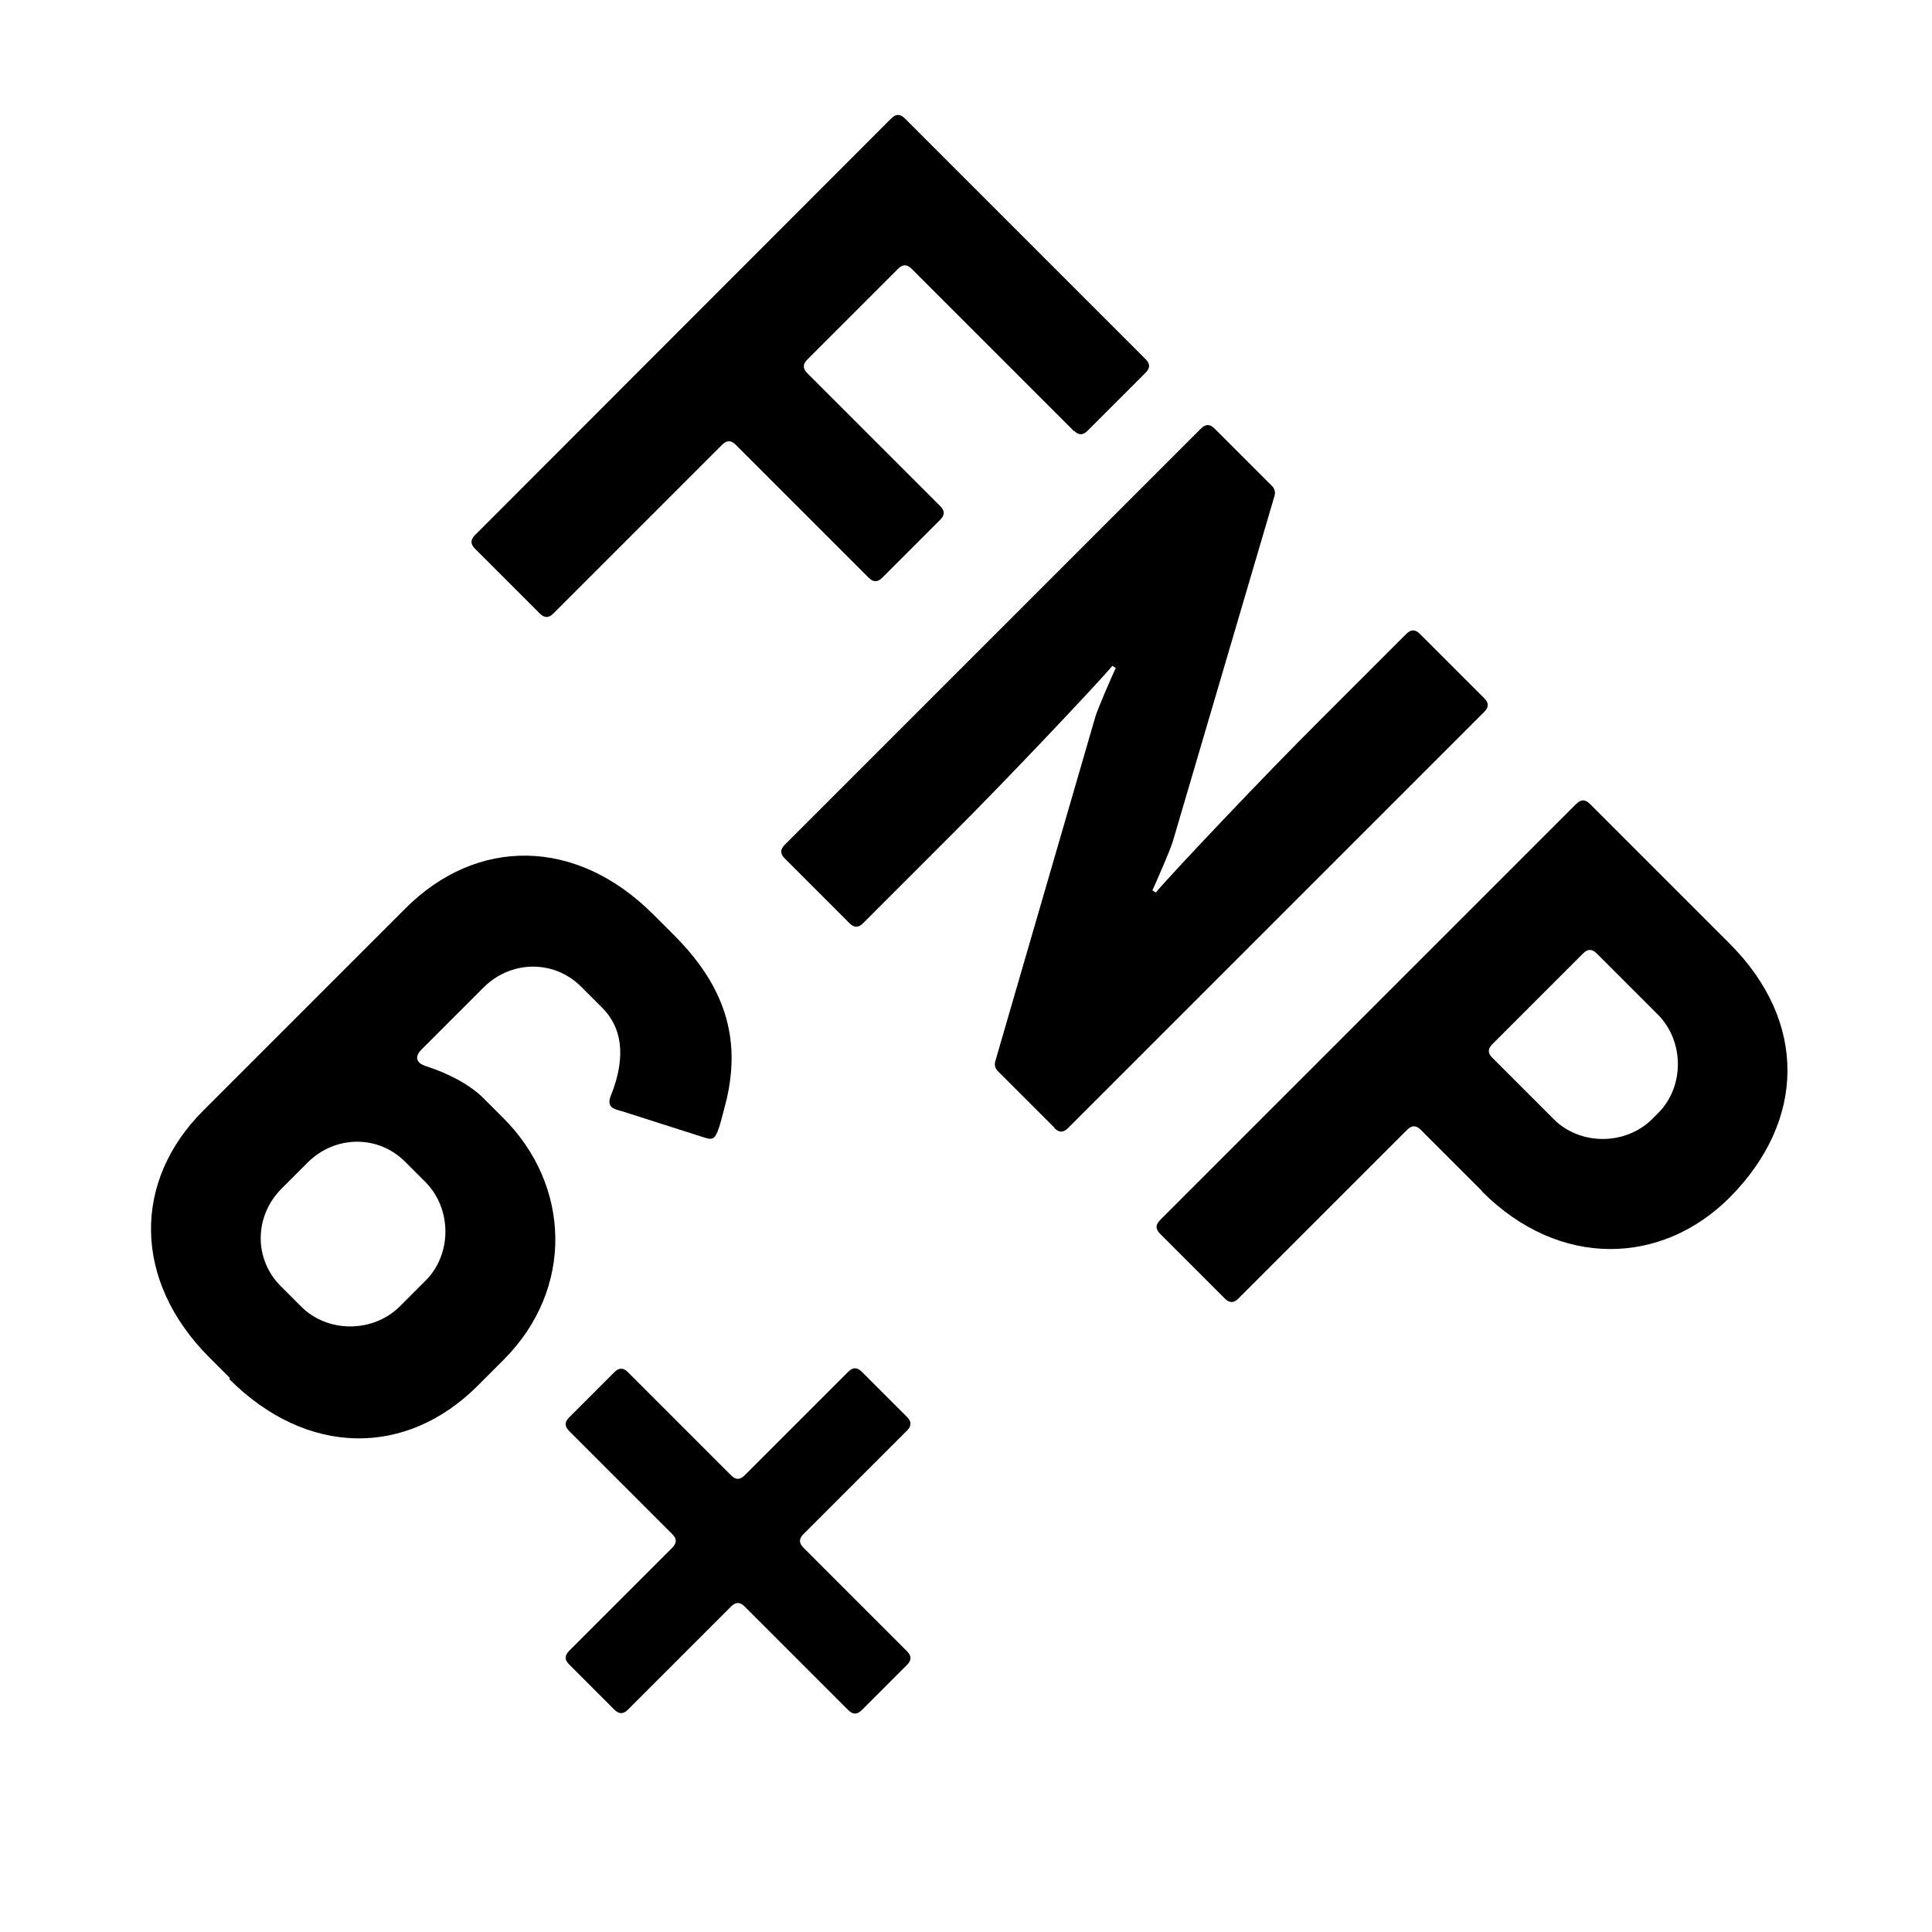 <?xml version="1.0" encoding="UTF-8"?>
<svg id="Layer_1" data-name="Layer 1" xmlns="http://www.w3.org/2000/svg" viewBox="0 0 45.35 45.35">
  <defs>
    <style>
      .cls-1 {
        stroke-width: 0px;
      }
    </style>
  </defs>
  <path class="cls-1" d="M25.21,10.12l-3.81-3.81c-.11-.11-.21-.11-.32,0l-2.13,2.13c-.11.11-.11.21,0,.32l3.12,3.12c.11.11.11.21,0,.32l-1.36,1.36c-.11.11-.21.11-.32,0l-3.12-3.12c-.11-.11-.21-.11-.32,0l-3.96,3.96c-.11.11-.21.11-.32,0l-1.52-1.52c-.11-.11-.11-.21,0-.32L20.92,2.78c.11-.11.21-.11.32,0l5.65,5.65c.11.11.11.21,0,.32l-1.36,1.36c-.11.11-.21.11-.32,0Z"/>
  <path class="cls-1" d="M24.75,26.47l-1.33-1.33c-.06-.06-.08-.14-.06-.22l2.35-8.09c.05-.18.4-.98.48-1.15l-.08-.05c-.35.42-2.59,2.79-3.86,4.05l-1.99,1.99c-.11.11-.21.11-.32,0l-1.52-1.52c-.11-.11-.11-.21,0-.32l9.77-9.77c.11-.11.21-.11.32,0l1.35,1.35c.06.06.08.14.06.22l-2.39,8.12c-.05.18-.4.98-.48,1.15l.08.05c.35-.42,2.59-2.79,3.86-4.05l2.02-2.02c.11-.11.21-.11.32,0l1.51,1.51c.11.11.11.21,0,.32l-9.77,9.77c-.11.11-.21.11-.32,0Z"/>
  <path class="cls-1" d="M34.79,27.96l-1.44-1.44c-.11-.11-.21-.11-.32,0l-3.96,3.96c-.11.11-.21.11-.32,0l-1.52-1.52c-.11-.11-.11-.21,0-.32l9.77-9.77c.11-.11.21-.11.32,0l3.28,3.28c1.83,1.83,1.79,4.16,0,5.96-1.59,1.59-3.99,1.68-5.81-.14ZM38.92,26.13c.62-.62.62-1.68,0-2.31l-1.44-1.44c-.11-.11-.21-.11-.32,0l-2.13,2.13c-.11.11-.11.21,0,.32l1.44,1.44c.62.62,1.68.62,2.31,0l.14-.14Z"/>
  <path class="cls-1" d="M5.4,32.35l-.48-.48c-1.81-1.81-1.81-4.15-.14-5.81l4.74-4.74c1.67-1.67,4-1.67,5.81.14l.5.5c1.33,1.33,1.51,2.59,1.23,3.83-.1.38-.19.8-.29.9-.05.05-.11.05-.21.02l-1.94-.62c-.1-.03-.21-.05-.27-.11-.05-.05-.06-.13-.02-.24.4-.98.24-1.65-.19-2.08l-.5-.5c-.64-.64-1.65-.62-2.29.02l-1.46,1.46c-.11.11-.13.22-.05.3.05.05.08.05.14.08.51.16,1.04.43,1.36.75l.48.48c1.57,1.57,1.67,4,0,5.67l-.61.61c-1.67,1.67-4,1.67-5.83-.16ZM9.99,30.06c.62-.62.62-1.68,0-2.31l-.48-.48c-.64-.64-1.65-.62-2.29.02l-.61.61c-.64.64-.66,1.65-.02,2.29l.48.48c.62.62,1.68.62,2.31,0l.61-.61Z"/>
  <path class="cls-1" d="M19.91,40.14l-2.43-2.43c-.11-.11-.21-.11-.32,0l-2.42,2.42c-.11.11-.21.11-.32,0l-1.06-1.06c-.11-.11-.11-.21,0-.32l2.42-2.42c.11-.11.11-.21,0-.32l-2.42-2.42c-.11-.11-.11-.21,0-.32l1.06-1.06c.11-.11.21-.11.32,0l2.42,2.42c.11.11.21.11.32,0l2.43-2.43c.11-.11.21-.11.32,0l1.06,1.06c.11.11.11.21,0,.32l-2.43,2.43c-.11.11-.11.21,0,.32l2.43,2.43c.11.11.11.21,0,.32l-1.06,1.06c-.11.11-.21.11-.32,0Z"/>
</svg>